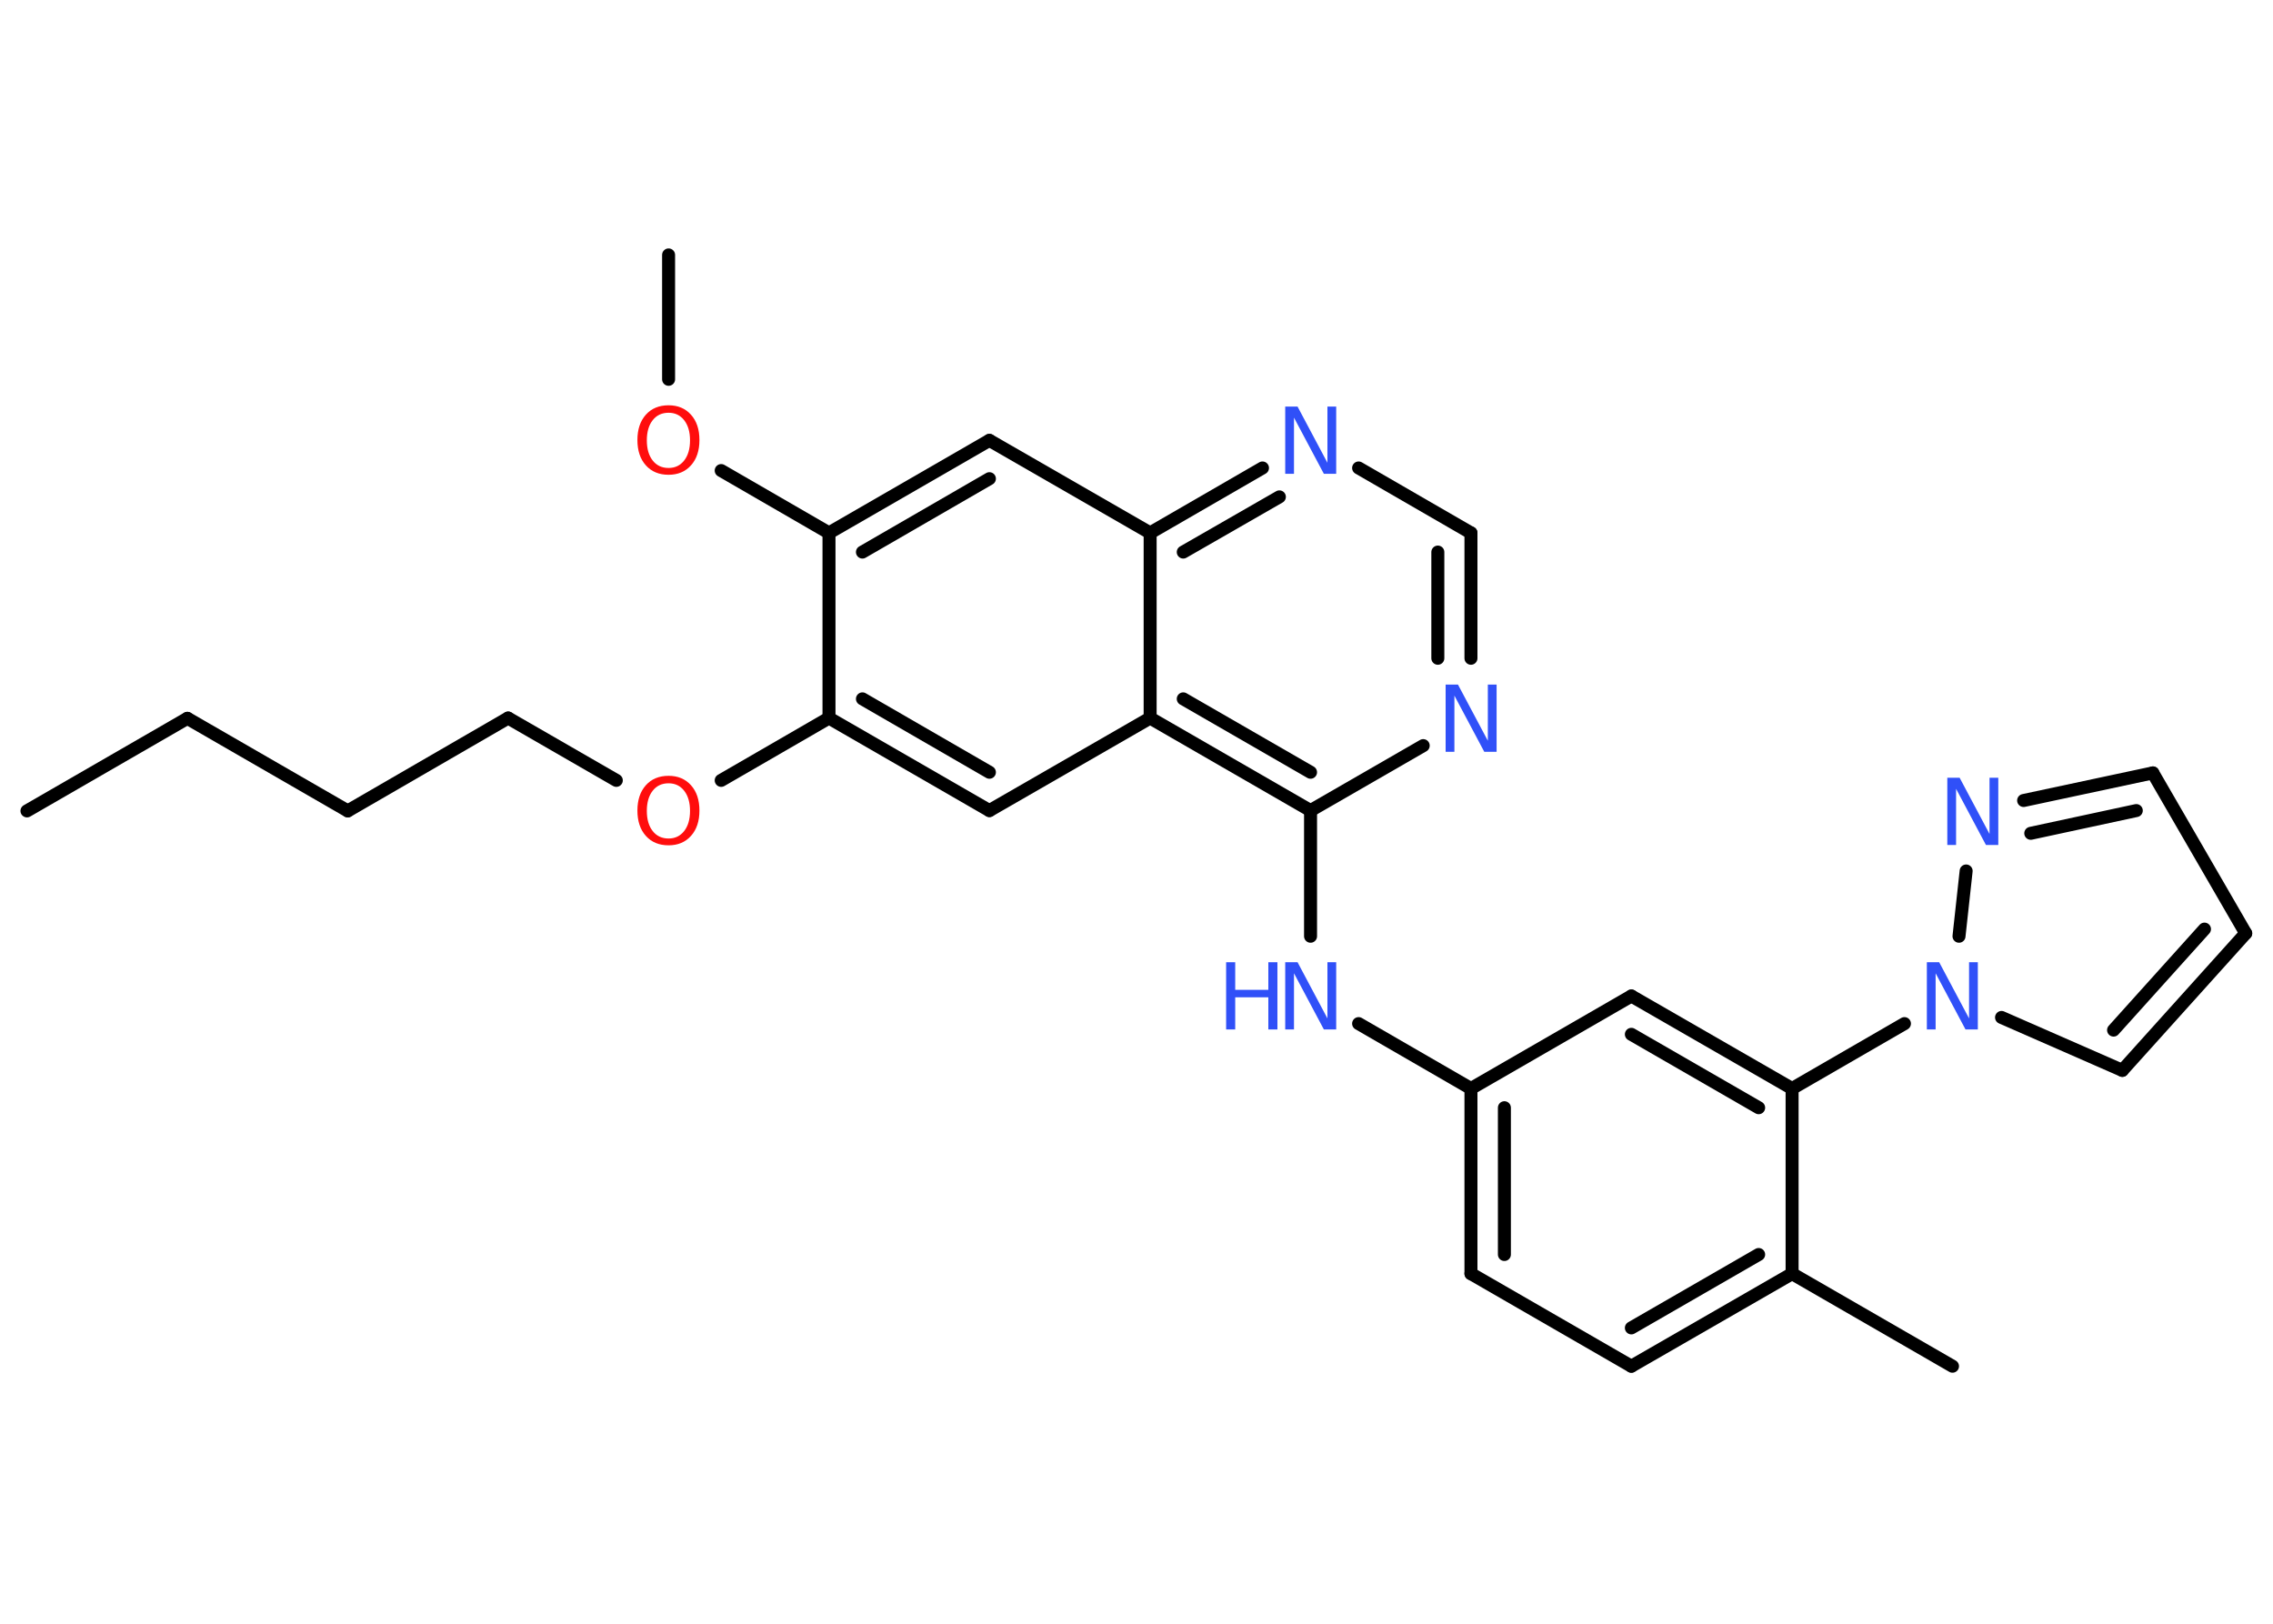 <?xml version='1.0' encoding='UTF-8'?>
<!DOCTYPE svg PUBLIC "-//W3C//DTD SVG 1.1//EN" "http://www.w3.org/Graphics/SVG/1.1/DTD/svg11.dtd">
<svg version='1.2' xmlns='http://www.w3.org/2000/svg' xmlns:xlink='http://www.w3.org/1999/xlink' width='70.0mm' height='50.0mm' viewBox='0 0 70.0 50.0'>
  <desc>Generated by the Chemistry Development Kit (http://github.com/cdk)</desc>
  <g stroke-linecap='round' stroke-linejoin='round' stroke='#000000' stroke-width='.4' fill='#3050F8'>
    <rect x='.0' y='.0' width='70.0' height='50.0' fill='#FFFFFF' stroke='none'/>
    <g id='mol1' class='mol'>
      <line id='mol1bnd1' class='bond' x1='.83' y1='24.97' x2='5.77' y2='22.12'/>
      <line id='mol1bnd2' class='bond' x1='5.77' y1='22.12' x2='10.71' y2='24.97'/>
      <line id='mol1bnd3' class='bond' x1='10.71' y1='24.97' x2='15.65' y2='22.11'/>
      <line id='mol1bnd4' class='bond' x1='15.65' y1='22.11' x2='18.98' y2='24.03'/>
      <line id='mol1bnd5' class='bond' x1='22.21' y1='24.03' x2='25.53' y2='22.11'/>
      <g id='mol1bnd6' class='bond'>
        <line x1='25.53' y1='22.11' x2='30.47' y2='24.96'/>
        <line x1='26.56' y1='21.52' x2='30.47' y2='23.78'/>
      </g>
      <line id='mol1bnd7' class='bond' x1='30.47' y1='24.96' x2='35.42' y2='22.11'/>
      <g id='mol1bnd8' class='bond'>
        <line x1='35.42' y1='22.11' x2='40.36' y2='24.96'/>
        <line x1='36.44' y1='21.52' x2='40.36' y2='23.78'/>
      </g>
      <line id='mol1bnd9' class='bond' x1='40.36' y1='24.96' x2='40.36' y2='28.83'/>
      <line id='mol1bnd10' class='bond' x1='41.84' y1='31.52' x2='45.3' y2='33.52'/>
      <g id='mol1bnd11' class='bond'>
        <line x1='45.3' y1='33.52' x2='45.3' y2='39.22'/>
        <line x1='46.33' y1='34.11' x2='46.33' y2='38.63'/>
      </g>
      <line id='mol1bnd12' class='bond' x1='45.3' y1='39.22' x2='50.24' y2='42.07'/>
      <g id='mol1bnd13' class='bond'>
        <line x1='50.24' y1='42.07' x2='55.19' y2='39.22'/>
        <line x1='50.24' y1='40.89' x2='54.16' y2='38.63'/>
      </g>
      <line id='mol1bnd14' class='bond' x1='55.19' y1='39.22' x2='60.13' y2='42.07'/>
      <line id='mol1bnd15' class='bond' x1='55.19' y1='39.22' x2='55.19' y2='33.52'/>
      <line id='mol1bnd16' class='bond' x1='55.19' y1='33.52' x2='58.65' y2='31.52'/>
      <line id='mol1bnd17' class='bond' x1='61.64' y1='31.33' x2='65.36' y2='32.96'/>
      <g id='mol1bnd18' class='bond'>
        <line x1='65.36' y1='32.96' x2='69.16' y2='28.74'/>
        <line x1='65.09' y1='31.72' x2='67.89' y2='28.61'/>
      </g>
      <line id='mol1bnd19' class='bond' x1='69.16' y1='28.74' x2='66.3' y2='23.8'/>
      <g id='mol1bnd20' class='bond'>
        <line x1='66.3' y1='23.8' x2='62.32' y2='24.65'/>
        <line x1='65.79' y1='24.96' x2='62.54' y2='25.66'/>
      </g>
      <line id='mol1bnd21' class='bond' x1='60.33' y1='28.83' x2='60.55' y2='26.82'/>
      <g id='mol1bnd22' class='bond'>
        <line x1='55.19' y1='33.52' x2='50.24' y2='30.67'/>
        <line x1='54.16' y1='34.11' x2='50.24' y2='31.85'/>
      </g>
      <line id='mol1bnd23' class='bond' x1='45.3' y1='33.52' x2='50.24' y2='30.67'/>
      <line id='mol1bnd24' class='bond' x1='40.36' y1='24.96' x2='43.83' y2='22.96'/>
      <g id='mol1bnd25' class='bond'>
        <line x1='45.3' y1='20.27' x2='45.3' y2='16.41'/>
        <line x1='44.28' y1='20.27' x2='44.28' y2='17.0'/>
      </g>
      <line id='mol1bnd26' class='bond' x1='45.3' y1='16.41' x2='41.84' y2='14.41'/>
      <g id='mol1bnd27' class='bond'>
        <line x1='38.88' y1='14.41' x2='35.42' y2='16.41'/>
        <line x1='39.4' y1='15.3' x2='36.44' y2='17.0'/>
      </g>
      <line id='mol1bnd28' class='bond' x1='35.42' y1='22.11' x2='35.42' y2='16.41'/>
      <line id='mol1bnd29' class='bond' x1='35.42' y1='16.41' x2='30.47' y2='13.56'/>
      <g id='mol1bnd30' class='bond'>
        <line x1='30.47' y1='13.56' x2='25.53' y2='16.41'/>
        <line x1='30.47' y1='14.74' x2='26.56' y2='17.0'/>
      </g>
      <line id='mol1bnd31' class='bond' x1='25.53' y1='22.11' x2='25.53' y2='16.41'/>
      <line id='mol1bnd32' class='bond' x1='25.53' y1='16.41' x2='22.21' y2='14.49'/>
      <line id='mol1bnd33' class='bond' x1='20.59' y1='11.68' x2='20.59' y2='7.85'/>
      <path id='mol1atm5' class='atom' d='M20.59 24.12q-.31 .0 -.49 .23q-.18 .23 -.18 .62q.0 .39 .18 .62q.18 .23 .49 .23q.3 .0 .48 -.23q.18 -.23 .18 -.62q.0 -.39 -.18 -.62q-.18 -.23 -.48 -.23zM20.59 23.89q.43 .0 .69 .29q.26 .29 .26 .78q.0 .49 -.26 .78q-.26 .29 -.69 .29q-.44 .0 -.7 -.29q-.26 -.29 -.26 -.78q.0 -.49 .26 -.78q.26 -.29 .7 -.29z' stroke='none' fill='#FF0D0D'/>
      <g id='mol1atm10' class='atom'>
        <path d='M39.58 29.63h.38l.92 1.73v-1.73h.27v2.07h-.38l-.92 -1.73v1.73h-.27v-2.07z' stroke='none'/>
        <path d='M37.76 29.63h.28v.85h1.02v-.85h.28v2.07h-.28v-.99h-1.02v.99h-.28v-2.07z' stroke='none'/>
      </g>
      <path id='mol1atm17' class='atom' d='M59.34 29.63h.38l.92 1.73v-1.73h.27v2.07h-.38l-.92 -1.73v1.73h-.27v-2.07z' stroke='none'/>
      <path id='mol1atm21' class='atom' d='M59.97 23.95h.38l.92 1.73v-1.73h.27v2.07h-.38l-.92 -1.73v1.73h-.27v-2.07z' stroke='none'/>
      <path id='mol1atm23' class='atom' d='M44.52 21.08h.38l.92 1.73v-1.73h.27v2.07h-.38l-.92 -1.73v1.73h-.27v-2.07z' stroke='none'/>
      <path id='mol1atm25' class='atom' d='M39.58 12.52h.38l.92 1.73v-1.73h.27v2.07h-.38l-.92 -1.73v1.73h-.27v-2.07z' stroke='none'/>
      <path id='mol1atm29' class='atom' d='M20.59 12.71q-.31 .0 -.49 .23q-.18 .23 -.18 .62q.0 .39 .18 .62q.18 .23 .49 .23q.3 .0 .48 -.23q.18 -.23 .18 -.62q.0 -.39 -.18 -.62q-.18 -.23 -.48 -.23zM20.59 12.48q.43 .0 .69 .29q.26 .29 .26 .78q.0 .49 -.26 .78q-.26 .29 -.69 .29q-.44 .0 -.7 -.29q-.26 -.29 -.26 -.78q.0 -.49 .26 -.78q.26 -.29 .7 -.29z' stroke='none' fill='#FF0D0D'/>
    </g>
  </g>
</svg>
